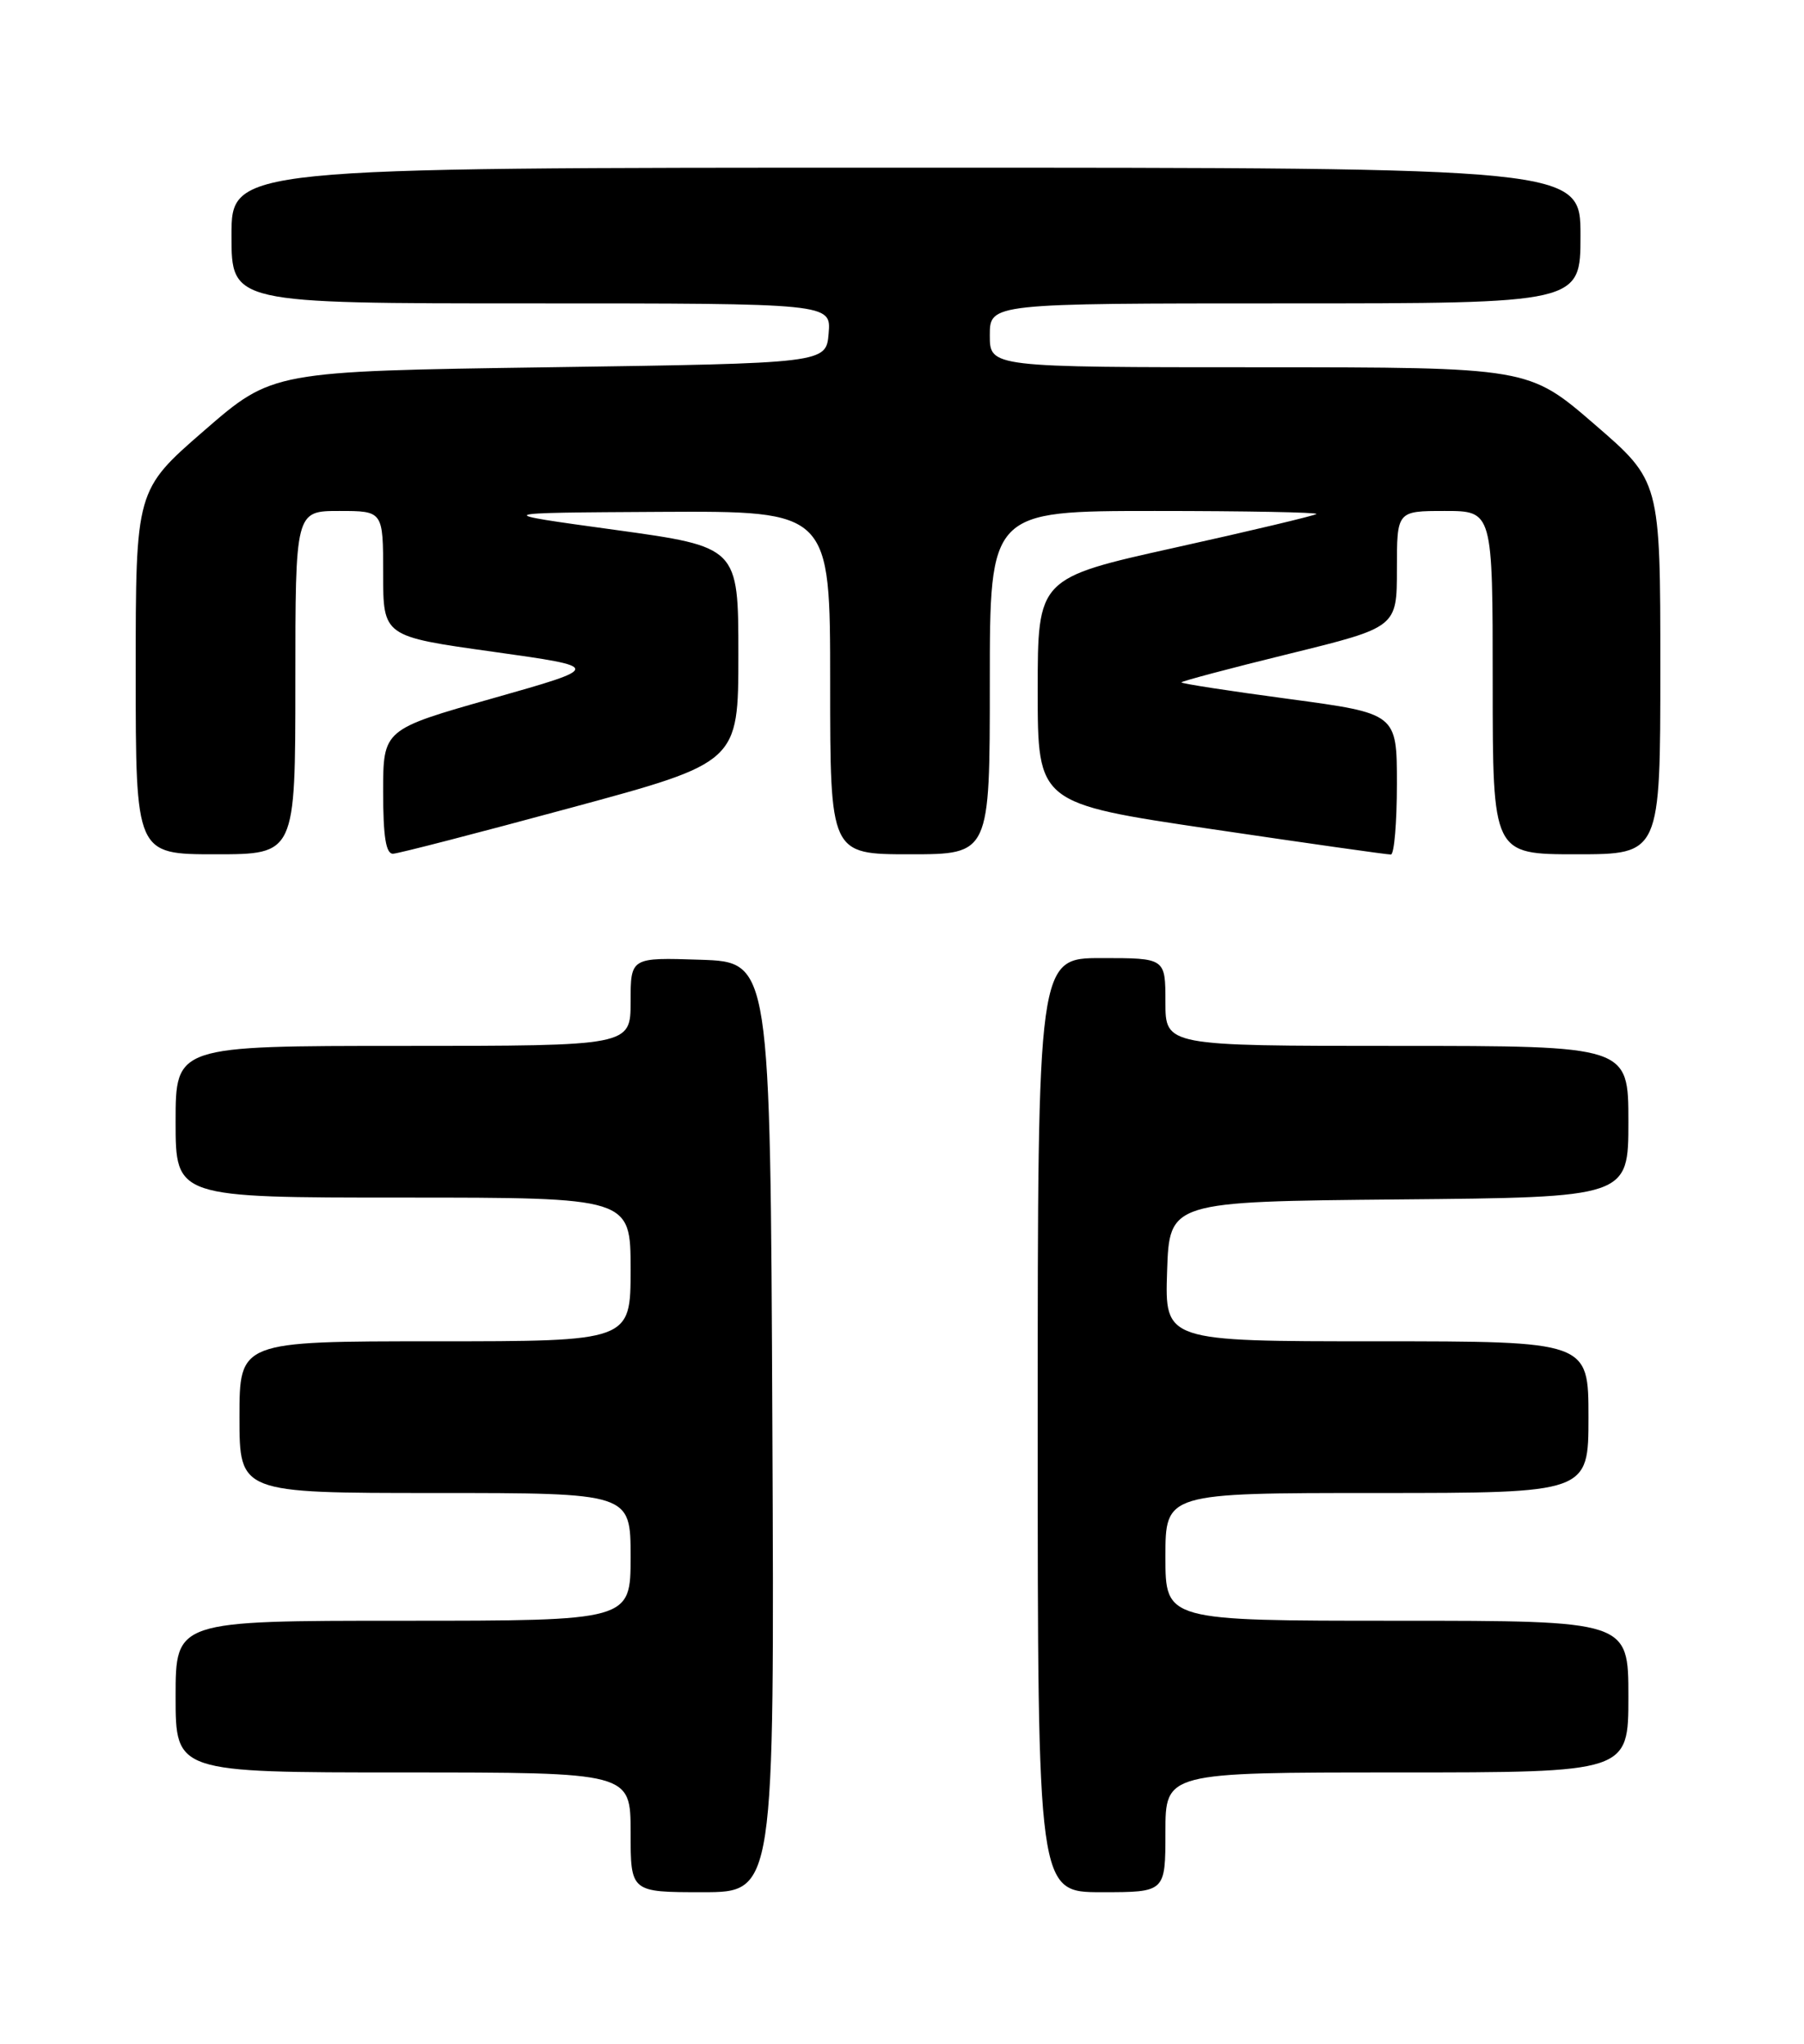 <?xml version="1.0" encoding="UTF-8" standalone="no"?>
<!DOCTYPE svg PUBLIC "-//W3C//DTD SVG 1.1//EN" "http://www.w3.org/Graphics/SVG/1.1/DTD/svg11.dtd" >
<svg xmlns="http://www.w3.org/2000/svg" xmlns:xlink="http://www.w3.org/1999/xlink" version="1.1" viewBox="0 0 226 256">
 <g >
 <path fill="currentColor"
d=" M 96.76 178.75 C 96.50 120.50 96.50 120.50 87.75 120.21 C 79.00 119.92 79.00 119.92 79.00 125.46 C 79.00 131.00 79.00 131.00 50.50 131.00 C 22.00 131.00 22.00 131.00 22.00 140.50 C 22.00 150.00 22.00 150.00 50.50 150.00 C 79.00 150.00 79.00 150.00 79.00 159.00 C 79.00 168.00 79.00 168.00 54.50 168.00 C 30.00 168.00 30.00 168.00 30.00 177.50 C 30.00 187.00 30.00 187.00 54.50 187.00 C 79.00 187.00 79.00 187.00 79.00 195.00 C 79.00 203.00 79.00 203.00 50.50 203.00 C 22.00 203.00 22.00 203.00 22.00 212.50 C 22.00 222.00 22.00 222.00 50.50 222.00 C 79.00 222.00 79.00 222.00 79.00 229.50 C 79.00 237.00 79.00 237.00 88.01 237.00 C 97.02 237.00 97.02 237.00 96.76 178.75 Z  M 146.00 229.50 C 146.00 222.00 146.00 222.00 175.00 222.00 C 204.00 222.00 204.00 222.00 204.00 212.50 C 204.00 203.00 204.00 203.00 175.00 203.00 C 146.00 203.00 146.00 203.00 146.00 195.00 C 146.00 187.00 146.00 187.00 172.50 187.00 C 199.00 187.00 199.00 187.00 199.00 177.50 C 199.00 168.00 199.00 168.00 172.46 168.00 C 145.92 168.00 145.92 168.00 146.21 159.25 C 146.50 150.50 146.50 150.50 175.25 150.23 C 204.00 149.97 204.00 149.97 204.00 140.48 C 204.00 131.00 204.00 131.00 175.00 131.00 C 146.00 131.00 146.00 131.00 146.00 125.50 C 146.00 120.00 146.00 120.00 138.00 120.00 C 130.00 120.00 130.00 120.00 130.00 178.50 C 130.00 237.00 130.00 237.00 138.00 237.00 C 146.00 237.00 146.00 237.00 146.00 229.50 Z  M 37.00 85.50 C 37.00 64.00 37.00 64.00 42.50 64.00 C 48.00 64.00 48.00 64.00 48.00 71.85 C 48.00 79.71 48.00 79.71 61.75 81.63 C 75.50 83.56 75.50 83.56 61.75 87.46 C 48.00 91.36 48.00 91.36 48.00 99.18 C 48.00 104.81 48.35 106.98 49.25 106.93 C 49.94 106.90 59.95 104.31 71.50 101.18 C 92.50 95.50 92.50 95.50 92.50 82.00 C 92.50 68.50 92.50 68.50 77.00 66.36 C 61.50 64.23 61.50 64.23 82.75 64.11 C 104.00 64.00 104.00 64.00 104.00 85.50 C 104.00 107.00 104.00 107.00 114.00 107.00 C 124.00 107.00 124.00 107.00 124.00 85.50 C 124.00 64.00 124.00 64.00 144.67 64.00 C 156.03 64.00 165.15 64.17 164.92 64.38 C 164.69 64.58 156.74 66.48 147.25 68.58 C 130.00 72.41 130.00 72.41 130.00 86.52 C 130.00 100.62 130.00 100.62 151.75 103.84 C 163.71 105.61 173.84 107.05 174.25 107.03 C 174.66 107.01 175.00 103.03 175.00 98.18 C 175.00 89.37 175.00 89.37 161.50 87.55 C 154.08 86.56 148.00 85.62 148.00 85.47 C 148.00 85.33 154.07 83.71 161.50 81.89 C 175.00 78.57 175.00 78.57 175.00 71.29 C 175.00 64.00 175.00 64.00 181.00 64.00 C 187.00 64.00 187.00 64.00 187.00 85.50 C 187.00 107.00 187.00 107.00 197.50 107.00 C 208.00 107.00 208.00 107.00 208.00 83.63 C 208.00 60.26 208.00 60.26 199.75 53.14 C 191.50 46.01 191.50 46.01 157.75 46.00 C 124.00 46.00 124.00 46.00 124.00 42.00 C 124.00 38.00 124.00 38.00 161.00 38.00 C 198.00 38.00 198.00 38.00 198.00 29.50 C 198.00 21.00 198.00 21.00 113.50 21.00 C 29.00 21.00 29.00 21.00 29.00 29.50 C 29.00 38.00 29.00 38.00 66.56 38.00 C 104.12 38.00 104.12 38.00 103.81 41.75 C 103.50 45.50 103.50 45.50 68.82 46.00 C 34.14 46.50 34.14 46.50 25.57 53.94 C 17.00 61.38 17.00 61.38 17.00 84.19 C 17.00 107.00 17.00 107.00 27.00 107.00 C 37.00 107.00 37.00 107.00 37.00 85.50 Z "/>
</g>
</svg>